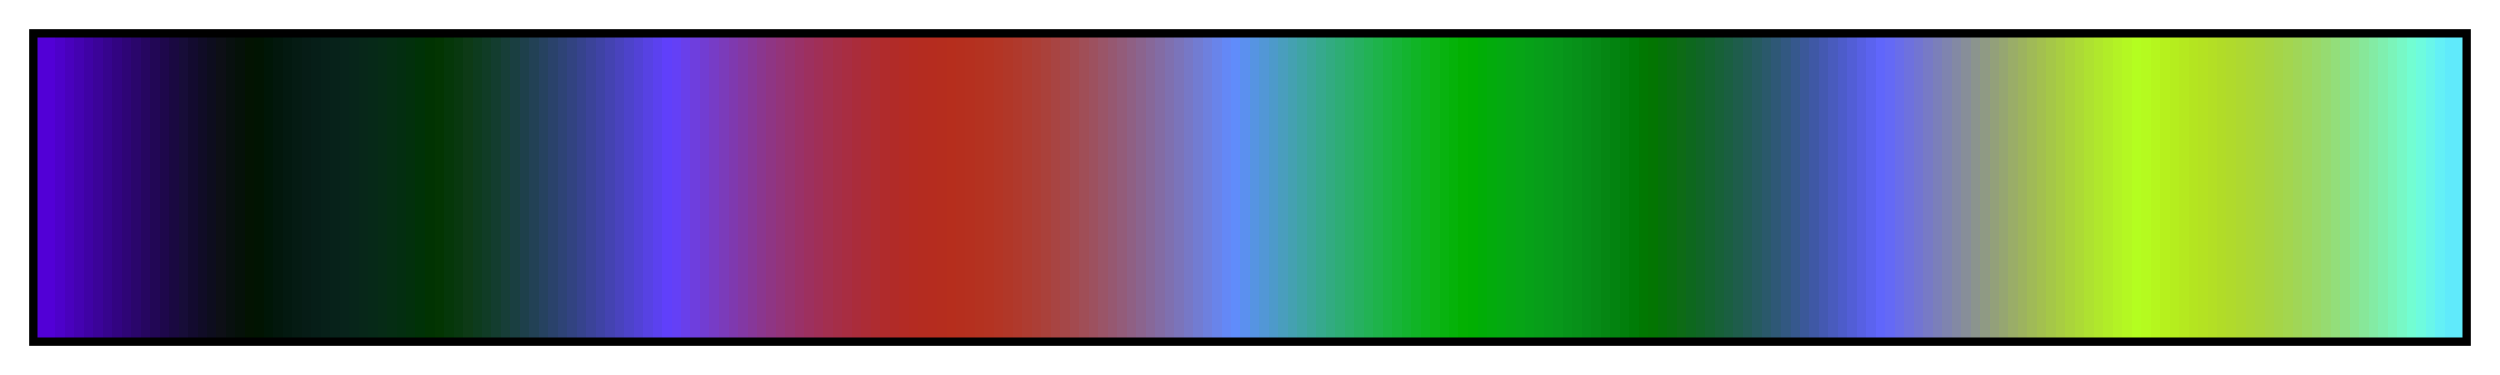 <?xml version="1.0" encoding="UTF-8"?>
<svg xmlns="http://www.w3.org/2000/svg" version="1.1" width="300px" height="45px" viewBox="0 0 300 45">
  <g>
    <defs>
      <linearGradient id="35_blue_waves" gradientUnits="objectBoundingBox" spreadMethod="pad" x1="0%" x2="100%" y1="0%" y2="0%">
        <stop offset="0.00%" stop-color="rgb(82,0,214)" stop-opacity="1"/>
        <stop offset="0.78%" stop-color="rgb(82,0,214)" stop-opacity="1"/>
        <stop offset="0.78%" stop-color="rgb(77,1,202)" stop-opacity="1"/>
        <stop offset="1.17%" stop-color="rgb(77,1,202)" stop-opacity="1"/>
        <stop offset="1.17%" stop-color="rgb(73,1,189)" stop-opacity="1"/>
        <stop offset="1.56%" stop-color="rgb(73,1,189)" stop-opacity="1"/>
        <stop offset="1.56%" stop-color="rgb(68,2,177)" stop-opacity="1"/>
        <stop offset="1.95%" stop-color="rgb(68,2,177)" stop-opacity="1"/>
        <stop offset="1.95%" stop-color="rgb(63,2,165)" stop-opacity="1"/>
        <stop offset="2.34%" stop-color="rgb(63,2,165)" stop-opacity="1"/>
        <stop offset="2.34%" stop-color="rgb(59,3,153)" stop-opacity="1"/>
        <stop offset="2.73%" stop-color="rgb(59,3,153)" stop-opacity="1"/>
        <stop offset="2.73%" stop-color="rgb(54,4,141)" stop-opacity="1"/>
        <stop offset="3.12%" stop-color="rgb(54,4,141)" stop-opacity="1"/>
        <stop offset="3.12%" stop-color="rgb(50,4,129)" stop-opacity="1"/>
        <stop offset="3.52%" stop-color="rgb(50,4,129)" stop-opacity="1"/>
        <stop offset="3.52%" stop-color="rgb(46,5,118)" stop-opacity="1"/>
        <stop offset="3.91%" stop-color="rgb(46,5,118)" stop-opacity="1"/>
        <stop offset="3.91%" stop-color="rgb(42,6,107)" stop-opacity="1"/>
        <stop offset="4.30%" stop-color="rgb(42,6,107)" stop-opacity="1"/>
        <stop offset="4.30%" stop-color="rgb(38,6,96)" stop-opacity="1"/>
        <stop offset="4.69%" stop-color="rgb(38,6,96)" stop-opacity="1"/>
        <stop offset="4.69%" stop-color="rgb(34,7,85)" stop-opacity="1"/>
        <stop offset="5.08%" stop-color="rgb(34,7,85)" stop-opacity="1"/>
        <stop offset="5.08%" stop-color="rgb(30,8,75)" stop-opacity="1"/>
        <stop offset="5.47%" stop-color="rgb(30,8,75)" stop-opacity="1"/>
        <stop offset="5.47%" stop-color="rgb(26,9,65)" stop-opacity="1"/>
        <stop offset="5.86%" stop-color="rgb(26,9,65)" stop-opacity="1"/>
        <stop offset="5.86%" stop-color="rgb(23,13,56)" stop-opacity="1"/>
        <stop offset="6.25%" stop-color="rgb(23,13,56)" stop-opacity="1"/>
        <stop offset="6.25%" stop-color="rgb(19,11,47)" stop-opacity="1"/>
        <stop offset="6.64%" stop-color="rgb(19,11,47)" stop-opacity="1"/>
        <stop offset="6.64%" stop-color="rgb(16,12,38)" stop-opacity="1"/>
        <stop offset="7.03%" stop-color="rgb(16,12,38)" stop-opacity="1"/>
        <stop offset="7.03%" stop-color="rgb(13,13,30)" stop-opacity="1"/>
        <stop offset="7.42%" stop-color="rgb(13,13,30)" stop-opacity="1"/>
        <stop offset="7.42%" stop-color="rgb(13,15,22)" stop-opacity="1"/>
        <stop offset="7.81%" stop-color="rgb(13,15,22)" stop-opacity="1"/>
        <stop offset="7.81%" stop-color="rgb(8,16,15)" stop-opacity="1"/>
        <stop offset="8.20%" stop-color="rgb(8,16,15)" stop-opacity="1"/>
        <stop offset="8.20%" stop-color="rgb(5,17,9)" stop-opacity="1"/>
        <stop offset="8.59%" stop-color="rgb(5,17,9)" stop-opacity="1"/>
        <stop offset="8.59%" stop-color="rgb(3,19,2)" stop-opacity="1"/>
        <stop offset="8.98%" stop-color="rgb(3,19,2)" stop-opacity="1"/>
        <stop offset="8.98%" stop-color="rgb(1,20,2)" stop-opacity="1"/>
        <stop offset="9.38%" stop-color="rgb(1,20,2)" stop-opacity="1"/>
        <stop offset="9.38%" stop-color="rgb(0,22,7)" stop-opacity="1"/>
        <stop offset="9.77%" stop-color="rgb(0,22,7)" stop-opacity="1"/>
        <stop offset="9.77%" stop-color="rgb(2,23,12)" stop-opacity="1"/>
        <stop offset="10.16%" stop-color="rgb(2,23,12)" stop-opacity="1"/>
        <stop offset="10.16%" stop-color="rgb(3,25,16)" stop-opacity="1"/>
        <stop offset="10.55%" stop-color="rgb(3,25,16)" stop-opacity="1"/>
        <stop offset="10.55%" stop-color="rgb(5,27,19)" stop-opacity="1"/>
        <stop offset="10.94%" stop-color="rgb(5,27,19)" stop-opacity="1"/>
        <stop offset="10.94%" stop-color="rgb(6,28,22)" stop-opacity="1"/>
        <stop offset="11.33%" stop-color="rgb(6,28,22)" stop-opacity="1"/>
        <stop offset="11.33%" stop-color="rgb(6,30,24)" stop-opacity="1"/>
        <stop offset="11.72%" stop-color="rgb(6,30,24)" stop-opacity="1"/>
        <stop offset="11.72%" stop-color="rgb(7,32,25)" stop-opacity="1"/>
        <stop offset="12.11%" stop-color="rgb(7,32,25)" stop-opacity="1"/>
        <stop offset="12.11%" stop-color="rgb(7,34,26)" stop-opacity="1"/>
        <stop offset="12.50%" stop-color="rgb(7,34,26)" stop-opacity="1"/>
        <stop offset="12.50%" stop-color="rgb(8,35,27)" stop-opacity="1"/>
        <stop offset="12.89%" stop-color="rgb(8,35,27)" stop-opacity="1"/>
        <stop offset="12.89%" stop-color="rgb(7,37,26)" stop-opacity="1"/>
        <stop offset="13.28%" stop-color="rgb(7,37,26)" stop-opacity="1"/>
        <stop offset="13.28%" stop-color="rgb(7,39,25)" stop-opacity="1"/>
        <stop offset="13.67%" stop-color="rgb(7,39,25)" stop-opacity="1"/>
        <stop offset="13.67%" stop-color="rgb(6,41,24)" stop-opacity="1"/>
        <stop offset="14.06%" stop-color="rgb(6,41,24)" stop-opacity="1"/>
        <stop offset="14.06%" stop-color="rgb(6,43,22)" stop-opacity="1"/>
        <stop offset="14.45%" stop-color="rgb(6,43,22)" stop-opacity="1"/>
        <stop offset="14.45%" stop-color="rgb(5,45,19)" stop-opacity="1"/>
        <stop offset="14.84%" stop-color="rgb(5,45,19)" stop-opacity="1"/>
        <stop offset="14.84%" stop-color="rgb(3,46,16)" stop-opacity="1"/>
        <stop offset="15.23%" stop-color="rgb(3,46,16)" stop-opacity="1"/>
        <stop offset="15.23%" stop-color="rgb(2,48,12)" stop-opacity="1"/>
        <stop offset="15.62%" stop-color="rgb(2,48,12)" stop-opacity="1"/>
        <stop offset="15.62%" stop-color="rgb(0,50,7)" stop-opacity="1"/>
        <stop offset="16.02%" stop-color="rgb(0,50,7)" stop-opacity="1"/>
        <stop offset="16.02%" stop-color="rgb(1,51,2)" stop-opacity="1"/>
        <stop offset="16.41%" stop-color="rgb(1,51,2)" stop-opacity="1"/>
        <stop offset="16.41%" stop-color="rgb(3,53,2)" stop-opacity="1"/>
        <stop offset="16.80%" stop-color="rgb(3,53,2)" stop-opacity="1"/>
        <stop offset="16.80%" stop-color="rgb(5,55,9)" stop-opacity="1"/>
        <stop offset="17.19%" stop-color="rgb(5,55,9)" stop-opacity="1"/>
        <stop offset="17.19%" stop-color="rgb(8,56,15)" stop-opacity="1"/>
        <stop offset="17.58%" stop-color="rgb(8,56,15)" stop-opacity="1"/>
        <stop offset="17.58%" stop-color="rgb(13,58,22)" stop-opacity="1"/>
        <stop offset="17.97%" stop-color="rgb(13,58,22)" stop-opacity="1"/>
        <stop offset="17.97%" stop-color="rgb(13,59,30)" stop-opacity="1"/>
        <stop offset="18.36%" stop-color="rgb(13,59,30)" stop-opacity="1"/>
        <stop offset="18.36%" stop-color="rgb(16,60,38)" stop-opacity="1"/>
        <stop offset="18.75%" stop-color="rgb(16,60,38)" stop-opacity="1"/>
        <stop offset="18.75%" stop-color="rgb(19,61,47)" stop-opacity="1"/>
        <stop offset="19.14%" stop-color="rgb(19,61,47)" stop-opacity="1"/>
        <stop offset="19.14%" stop-color="rgb(23,62,56)" stop-opacity="1"/>
        <stop offset="19.53%" stop-color="rgb(23,62,56)" stop-opacity="1"/>
        <stop offset="19.53%" stop-color="rgb(26,63,65)" stop-opacity="1"/>
        <stop offset="19.92%" stop-color="rgb(26,63,65)" stop-opacity="1"/>
        <stop offset="19.92%" stop-color="rgb(30,64,75)" stop-opacity="1"/>
        <stop offset="20.31%" stop-color="rgb(30,64,75)" stop-opacity="1"/>
        <stop offset="20.31%" stop-color="rgb(34,65,85)" stop-opacity="1"/>
        <stop offset="20.70%" stop-color="rgb(34,65,85)" stop-opacity="1"/>
        <stop offset="20.70%" stop-color="rgb(38,66,96)" stop-opacity="1"/>
        <stop offset="21.09%" stop-color="rgb(38,66,96)" stop-opacity="1"/>
        <stop offset="21.09%" stop-color="rgb(42,66,107)" stop-opacity="1"/>
        <stop offset="21.48%" stop-color="rgb(42,66,107)" stop-opacity="1"/>
        <stop offset="21.48%" stop-color="rgb(46,67,118)" stop-opacity="1"/>
        <stop offset="21.88%" stop-color="rgb(46,67,118)" stop-opacity="1"/>
        <stop offset="21.88%" stop-color="rgb(50,67,129)" stop-opacity="1"/>
        <stop offset="22.27%" stop-color="rgb(50,67,129)" stop-opacity="1"/>
        <stop offset="22.27%" stop-color="rgb(54,67,141)" stop-opacity="1"/>
        <stop offset="22.66%" stop-color="rgb(54,67,141)" stop-opacity="1"/>
        <stop offset="22.66%" stop-color="rgb(59,67,153)" stop-opacity="1"/>
        <stop offset="23.05%" stop-color="rgb(59,67,153)" stop-opacity="1"/>
        <stop offset="23.05%" stop-color="rgb(63,67,165)" stop-opacity="1"/>
        <stop offset="23.44%" stop-color="rgb(63,67,165)" stop-opacity="1"/>
        <stop offset="23.44%" stop-color="rgb(68,67,177)" stop-opacity="1"/>
        <stop offset="23.83%" stop-color="rgb(68,67,177)" stop-opacity="1"/>
        <stop offset="23.83%" stop-color="rgb(73,67,189)" stop-opacity="1"/>
        <stop offset="24.22%" stop-color="rgb(73,67,189)" stop-opacity="1"/>
        <stop offset="24.22%" stop-color="rgb(77,67,202)" stop-opacity="1"/>
        <stop offset="24.61%" stop-color="rgb(77,67,202)" stop-opacity="1"/>
        <stop offset="24.61%" stop-color="rgb(82,66,214)" stop-opacity="1"/>
        <stop offset="25.00%" stop-color="rgb(82,66,214)" stop-opacity="1"/>
        <stop offset="25.00%" stop-color="rgb(87,66,227)" stop-opacity="1"/>
        <stop offset="25.39%" stop-color="rgb(87,66,227)" stop-opacity="1"/>
        <stop offset="25.39%" stop-color="rgb(91,65,239)" stop-opacity="1"/>
        <stop offset="25.78%" stop-color="rgb(91,65,239)" stop-opacity="1"/>
        <stop offset="25.78%" stop-color="rgb(96,64,251)" stop-opacity="1"/>
        <stop offset="26.17%" stop-color="rgb(96,64,251)" stop-opacity="1"/>
        <stop offset="26.17%" stop-color="rgb(100,64,246)" stop-opacity="1"/>
        <stop offset="26.56%" stop-color="rgb(100,64,246)" stop-opacity="1"/>
        <stop offset="26.56%" stop-color="rgb(105,63,234)" stop-opacity="1"/>
        <stop offset="26.95%" stop-color="rgb(105,63,234)" stop-opacity="1"/>
        <stop offset="26.95%" stop-color="rgb(110,62,222)" stop-opacity="1"/>
        <stop offset="27.34%" stop-color="rgb(110,62,222)" stop-opacity="1"/>
        <stop offset="27.34%" stop-color="rgb(114,61,210)" stop-opacity="1"/>
        <stop offset="27.73%" stop-color="rgb(114,61,210)" stop-opacity="1"/>
        <stop offset="27.73%" stop-color="rgb(119,60,198)" stop-opacity="1"/>
        <stop offset="28.12%" stop-color="rgb(119,60,198)" stop-opacity="1"/>
        <stop offset="28.12%" stop-color="rgb(123,59,186)" stop-opacity="1"/>
        <stop offset="28.52%" stop-color="rgb(123,59,186)" stop-opacity="1"/>
        <stop offset="28.52%" stop-color="rgb(127,57,175)" stop-opacity="1"/>
        <stop offset="28.91%" stop-color="rgb(127,57,175)" stop-opacity="1"/>
        <stop offset="28.91%" stop-color="rgb(131,56,164)" stop-opacity="1"/>
        <stop offset="29.30%" stop-color="rgb(131,56,164)" stop-opacity="1"/>
        <stop offset="29.30%" stop-color="rgb(135,55,153)" stop-opacity="1"/>
        <stop offset="29.69%" stop-color="rgb(135,55,153)" stop-opacity="1"/>
        <stop offset="29.69%" stop-color="rgb(139,54,142)" stop-opacity="1"/>
        <stop offset="30.08%" stop-color="rgb(139,54,142)" stop-opacity="1"/>
        <stop offset="30.08%" stop-color="rgb(143,53,132)" stop-opacity="1"/>
        <stop offset="30.47%" stop-color="rgb(143,53,132)" stop-opacity="1"/>
        <stop offset="30.47%" stop-color="rgb(147,52,122)" stop-opacity="1"/>
        <stop offset="30.86%" stop-color="rgb(147,52,122)" stop-opacity="1"/>
        <stop offset="30.86%" stop-color="rgb(150,51,113)" stop-opacity="1"/>
        <stop offset="31.25%" stop-color="rgb(150,51,113)" stop-opacity="1"/>
        <stop offset="31.25%" stop-color="rgb(154,49,104)" stop-opacity="1"/>
        <stop offset="31.64%" stop-color="rgb(154,49,104)" stop-opacity="1"/>
        <stop offset="31.64%" stop-color="rgb(157,48,95)" stop-opacity="1"/>
        <stop offset="32.03%" stop-color="rgb(157,48,95)" stop-opacity="1"/>
        <stop offset="32.03%" stop-color="rgb(160,47,87)" stop-opacity="1"/>
        <stop offset="32.42%" stop-color="rgb(160,47,87)" stop-opacity="1"/>
        <stop offset="32.42%" stop-color="rgb(163,47,79)" stop-opacity="1"/>
        <stop offset="32.81%" stop-color="rgb(163,47,79)" stop-opacity="1"/>
        <stop offset="32.81%" stop-color="rgb(165,46,72)" stop-opacity="1"/>
        <stop offset="33.20%" stop-color="rgb(165,46,72)" stop-opacity="1"/>
        <stop offset="33.20%" stop-color="rgb(168,45,66)" stop-opacity="1"/>
        <stop offset="33.59%" stop-color="rgb(168,45,66)" stop-opacity="1"/>
        <stop offset="33.59%" stop-color="rgb(170,44,59)" stop-opacity="1"/>
        <stop offset="33.98%" stop-color="rgb(170,44,59)" stop-opacity="1"/>
        <stop offset="33.98%" stop-color="rgb(172,44,54)" stop-opacity="1"/>
        <stop offset="34.38%" stop-color="rgb(172,44,54)" stop-opacity="1"/>
        <stop offset="34.38%" stop-color="rgb(174,44,49)" stop-opacity="1"/>
        <stop offset="34.77%" stop-color="rgb(174,44,49)" stop-opacity="1"/>
        <stop offset="34.77%" stop-color="rgb(176,43,44)" stop-opacity="1"/>
        <stop offset="35.16%" stop-color="rgb(176,43,44)" stop-opacity="1"/>
        <stop offset="35.16%" stop-color="rgb(177,43,40)" stop-opacity="1"/>
        <stop offset="35.55%" stop-color="rgb(177,43,40)" stop-opacity="1"/>
        <stop offset="35.55%" stop-color="rgb(179,43,37)" stop-opacity="1"/>
        <stop offset="35.94%" stop-color="rgb(179,43,37)" stop-opacity="1"/>
        <stop offset="35.94%" stop-color="rgb(180,43,34)" stop-opacity="1"/>
        <stop offset="36.33%" stop-color="rgb(180,43,34)" stop-opacity="1"/>
        <stop offset="36.33%" stop-color="rgb(180,44,32)" stop-opacity="1"/>
        <stop offset="36.72%" stop-color="rgb(180,44,32)" stop-opacity="1"/>
        <stop offset="36.72%" stop-color="rgb(181,44,31)" stop-opacity="1"/>
        <stop offset="37.11%" stop-color="rgb(181,44,31)" stop-opacity="1"/>
        <stop offset="37.11%" stop-color="rgb(181,45,30)" stop-opacity="1"/>
        <stop offset="37.50%" stop-color="rgb(181,45,30)" stop-opacity="1"/>
        <stop offset="37.50%" stop-color="rgb(182,46,29)" stop-opacity="1"/>
        <stop offset="37.89%" stop-color="rgb(182,46,29)" stop-opacity="1"/>
        <stop offset="37.89%" stop-color="rgb(181,47,30)" stop-opacity="1"/>
        <stop offset="38.28%" stop-color="rgb(181,47,30)" stop-opacity="1"/>
        <stop offset="38.28%" stop-color="rgb(181,48,31)" stop-opacity="1"/>
        <stop offset="38.67%" stop-color="rgb(181,48,31)" stop-opacity="1"/>
        <stop offset="38.67%" stop-color="rgb(180,50,32)" stop-opacity="1"/>
        <stop offset="39.06%" stop-color="rgb(180,50,32)" stop-opacity="1"/>
        <stop offset="39.06%" stop-color="rgb(180,51,34)" stop-opacity="1"/>
        <stop offset="39.45%" stop-color="rgb(180,51,34)" stop-opacity="1"/>
        <stop offset="39.45%" stop-color="rgb(179,53,37)" stop-opacity="1"/>
        <stop offset="39.84%" stop-color="rgb(179,53,37)" stop-opacity="1"/>
        <stop offset="39.84%" stop-color="rgb(177,55,40)" stop-opacity="1"/>
        <stop offset="40.23%" stop-color="rgb(177,55,40)" stop-opacity="1"/>
        <stop offset="40.23%" stop-color="rgb(176,57,44)" stop-opacity="1"/>
        <stop offset="40.62%" stop-color="rgb(176,57,44)" stop-opacity="1"/>
        <stop offset="40.62%" stop-color="rgb(174,60,49)" stop-opacity="1"/>
        <stop offset="41.02%" stop-color="rgb(174,60,49)" stop-opacity="1"/>
        <stop offset="41.02%" stop-color="rgb(172,62,54)" stop-opacity="1"/>
        <stop offset="41.41%" stop-color="rgb(172,62,54)" stop-opacity="1"/>
        <stop offset="41.41%" stop-color="rgb(170,65,59)" stop-opacity="1"/>
        <stop offset="41.80%" stop-color="rgb(170,65,59)" stop-opacity="1"/>
        <stop offset="41.80%" stop-color="rgb(168,68,66)" stop-opacity="1"/>
        <stop offset="42.19%" stop-color="rgb(168,68,66)" stop-opacity="1"/>
        <stop offset="42.19%" stop-color="rgb(165,71,72)" stop-opacity="1"/>
        <stop offset="42.58%" stop-color="rgb(165,71,72)" stop-opacity="1"/>
        <stop offset="42.58%" stop-color="rgb(163,74,79)" stop-opacity="1"/>
        <stop offset="42.97%" stop-color="rgb(163,74,79)" stop-opacity="1"/>
        <stop offset="42.97%" stop-color="rgb(160,78,87)" stop-opacity="1"/>
        <stop offset="43.36%" stop-color="rgb(160,78,87)" stop-opacity="1"/>
        <stop offset="43.36%" stop-color="rgb(157,81,95)" stop-opacity="1"/>
        <stop offset="43.75%" stop-color="rgb(157,81,95)" stop-opacity="1"/>
        <stop offset="43.75%" stop-color="rgb(154,85,104)" stop-opacity="1"/>
        <stop offset="44.14%" stop-color="rgb(154,85,104)" stop-opacity="1"/>
        <stop offset="44.14%" stop-color="rgb(150,88,113)" stop-opacity="1"/>
        <stop offset="44.53%" stop-color="rgb(150,88,113)" stop-opacity="1"/>
        <stop offset="44.53%" stop-color="rgb(147,92,122)" stop-opacity="1"/>
        <stop offset="44.92%" stop-color="rgb(147,92,122)" stop-opacity="1"/>
        <stop offset="44.92%" stop-color="rgb(143,96,132)" stop-opacity="1"/>
        <stop offset="45.31%" stop-color="rgb(143,96,132)" stop-opacity="1"/>
        <stop offset="45.31%" stop-color="rgb(139,100,142)" stop-opacity="1"/>
        <stop offset="45.70%" stop-color="rgb(139,100,142)" stop-opacity="1"/>
        <stop offset="45.70%" stop-color="rgb(135,104,153)" stop-opacity="1"/>
        <stop offset="46.09%" stop-color="rgb(135,104,153)" stop-opacity="1"/>
        <stop offset="46.09%" stop-color="rgb(131,108,164)" stop-opacity="1"/>
        <stop offset="46.48%" stop-color="rgb(131,108,164)" stop-opacity="1"/>
        <stop offset="46.48%" stop-color="rgb(127,112,175)" stop-opacity="1"/>
        <stop offset="46.88%" stop-color="rgb(127,112,175)" stop-opacity="1"/>
        <stop offset="46.88%" stop-color="rgb(123,116,186)" stop-opacity="1"/>
        <stop offset="47.27%" stop-color="rgb(123,116,186)" stop-opacity="1"/>
        <stop offset="47.27%" stop-color="rgb(119,120,198)" stop-opacity="1"/>
        <stop offset="47.66%" stop-color="rgb(119,120,198)" stop-opacity="1"/>
        <stop offset="47.66%" stop-color="rgb(114,124,210)" stop-opacity="1"/>
        <stop offset="48.05%" stop-color="rgb(114,124,210)" stop-opacity="1"/>
        <stop offset="48.05%" stop-color="rgb(110,128,222)" stop-opacity="1"/>
        <stop offset="48.44%" stop-color="rgb(110,128,222)" stop-opacity="1"/>
        <stop offset="48.44%" stop-color="rgb(105,132,234)" stop-opacity="1"/>
        <stop offset="48.83%" stop-color="rgb(105,132,234)" stop-opacity="1"/>
        <stop offset="48.83%" stop-color="rgb(100,136,246)" stop-opacity="1"/>
        <stop offset="49.22%" stop-color="rgb(100,136,246)" stop-opacity="1"/>
        <stop offset="49.22%" stop-color="rgb(96,140,251)" stop-opacity="1"/>
        <stop offset="49.61%" stop-color="rgb(96,140,251)" stop-opacity="1"/>
        <stop offset="49.61%" stop-color="rgb(91,144,239)" stop-opacity="1"/>
        <stop offset="50.00%" stop-color="rgb(91,144,239)" stop-opacity="1"/>
        <stop offset="50.00%" stop-color="rgb(86,148,226)" stop-opacity="1"/>
        <stop offset="50.39%" stop-color="rgb(86,148,226)" stop-opacity="1"/>
        <stop offset="50.39%" stop-color="rgb(82,151,214)" stop-opacity="1"/>
        <stop offset="50.78%" stop-color="rgb(82,151,214)" stop-opacity="1"/>
        <stop offset="50.78%" stop-color="rgb(77,154,202)" stop-opacity="1"/>
        <stop offset="51.17%" stop-color="rgb(77,154,202)" stop-opacity="1"/>
        <stop offset="51.17%" stop-color="rgb(73,158,189)" stop-opacity="1"/>
        <stop offset="51.56%" stop-color="rgb(73,158,189)" stop-opacity="1"/>
        <stop offset="51.56%" stop-color="rgb(68,161,177)" stop-opacity="1"/>
        <stop offset="51.95%" stop-color="rgb(68,161,177)" stop-opacity="1"/>
        <stop offset="51.95%" stop-color="rgb(63,164,165)" stop-opacity="1"/>
        <stop offset="52.34%" stop-color="rgb(63,164,165)" stop-opacity="1"/>
        <stop offset="52.34%" stop-color="rgb(59,166,153)" stop-opacity="1"/>
        <stop offset="52.73%" stop-color="rgb(59,166,153)" stop-opacity="1"/>
        <stop offset="52.73%" stop-color="rgb(54,169,141)" stop-opacity="1"/>
        <stop offset="53.12%" stop-color="rgb(54,169,141)" stop-opacity="1"/>
        <stop offset="53.12%" stop-color="rgb(50,171,129)" stop-opacity="1"/>
        <stop offset="53.52%" stop-color="rgb(50,171,129)" stop-opacity="1"/>
        <stop offset="53.52%" stop-color="rgb(46,173,118)" stop-opacity="1"/>
        <stop offset="53.91%" stop-color="rgb(46,173,118)" stop-opacity="1"/>
        <stop offset="53.91%" stop-color="rgb(42,175,107)" stop-opacity="1"/>
        <stop offset="54.30%" stop-color="rgb(42,175,107)" stop-opacity="1"/>
        <stop offset="54.30%" stop-color="rgb(38,176,96)" stop-opacity="1"/>
        <stop offset="54.69%" stop-color="rgb(38,176,96)" stop-opacity="1"/>
        <stop offset="54.69%" stop-color="rgb(34,178,85)" stop-opacity="1"/>
        <stop offset="55.08%" stop-color="rgb(34,178,85)" stop-opacity="1"/>
        <stop offset="55.08%" stop-color="rgb(30,179,75)" stop-opacity="1"/>
        <stop offset="55.47%" stop-color="rgb(30,179,75)" stop-opacity="1"/>
        <stop offset="55.47%" stop-color="rgb(26,180,65)" stop-opacity="1"/>
        <stop offset="55.86%" stop-color="rgb(26,180,65)" stop-opacity="1"/>
        <stop offset="55.86%" stop-color="rgb(23,180,56)" stop-opacity="1"/>
        <stop offset="56.25%" stop-color="rgb(23,180,56)" stop-opacity="1"/>
        <stop offset="56.25%" stop-color="rgb(19,180,47)" stop-opacity="1"/>
        <stop offset="56.64%" stop-color="rgb(19,180,47)" stop-opacity="1"/>
        <stop offset="56.64%" stop-color="rgb(16,180,38)" stop-opacity="1"/>
        <stop offset="57.03%" stop-color="rgb(16,180,38)" stop-opacity="1"/>
        <stop offset="57.03%" stop-color="rgb(13,180,30)" stop-opacity="1"/>
        <stop offset="57.42%" stop-color="rgb(13,180,30)" stop-opacity="1"/>
        <stop offset="57.42%" stop-color="rgb(13,179,22)" stop-opacity="1"/>
        <stop offset="57.81%" stop-color="rgb(13,179,22)" stop-opacity="1"/>
        <stop offset="57.81%" stop-color="rgb(8,179,15)" stop-opacity="1"/>
        <stop offset="58.20%" stop-color="rgb(8,179,15)" stop-opacity="1"/>
        <stop offset="58.20%" stop-color="rgb(5,178,9)" stop-opacity="1"/>
        <stop offset="58.59%" stop-color="rgb(5,178,9)" stop-opacity="1"/>
        <stop offset="58.59%" stop-color="rgb(3,176,2)" stop-opacity="1"/>
        <stop offset="58.98%" stop-color="rgb(3,176,2)" stop-opacity="1"/>
        <stop offset="58.98%" stop-color="rgb(1,175,2)" stop-opacity="1"/>
        <stop offset="59.38%" stop-color="rgb(1,175,2)" stop-opacity="1"/>
        <stop offset="59.38%" stop-color="rgb(0,173,7)" stop-opacity="1"/>
        <stop offset="59.77%" stop-color="rgb(0,173,7)" stop-opacity="1"/>
        <stop offset="59.77%" stop-color="rgb(2,171,12)" stop-opacity="1"/>
        <stop offset="60.16%" stop-color="rgb(2,171,12)" stop-opacity="1"/>
        <stop offset="60.16%" stop-color="rgb(3,169,16)" stop-opacity="1"/>
        <stop offset="60.55%" stop-color="rgb(3,169,16)" stop-opacity="1"/>
        <stop offset="60.55%" stop-color="rgb(5,166,19)" stop-opacity="1"/>
        <stop offset="60.94%" stop-color="rgb(5,166,19)" stop-opacity="1"/>
        <stop offset="60.94%" stop-color="rgb(6,164,22)" stop-opacity="1"/>
        <stop offset="61.33%" stop-color="rgb(6,164,22)" stop-opacity="1"/>
        <stop offset="61.33%" stop-color="rgb(6,161,24)" stop-opacity="1"/>
        <stop offset="61.72%" stop-color="rgb(6,161,24)" stop-opacity="1"/>
        <stop offset="61.72%" stop-color="rgb(7,158,25)" stop-opacity="1"/>
        <stop offset="62.11%" stop-color="rgb(7,158,25)" stop-opacity="1"/>
        <stop offset="62.11%" stop-color="rgb(7,155,26)" stop-opacity="1"/>
        <stop offset="62.50%" stop-color="rgb(7,155,26)" stop-opacity="1"/>
        <stop offset="62.50%" stop-color="rgb(8,152,27)" stop-opacity="1"/>
        <stop offset="62.89%" stop-color="rgb(8,152,27)" stop-opacity="1"/>
        <stop offset="62.89%" stop-color="rgb(7,148,26)" stop-opacity="1"/>
        <stop offset="63.28%" stop-color="rgb(7,148,26)" stop-opacity="1"/>
        <stop offset="63.28%" stop-color="rgb(7,145,25)" stop-opacity="1"/>
        <stop offset="63.67%" stop-color="rgb(7,145,25)" stop-opacity="1"/>
        <stop offset="63.67%" stop-color="rgb(6,141,24)" stop-opacity="1"/>
        <stop offset="64.06%" stop-color="rgb(6,141,24)" stop-opacity="1"/>
        <stop offset="64.06%" stop-color="rgb(6,138,22)" stop-opacity="1"/>
        <stop offset="64.45%" stop-color="rgb(6,138,22)" stop-opacity="1"/>
        <stop offset="64.45%" stop-color="rgb(5,134,19)" stop-opacity="1"/>
        <stop offset="64.84%" stop-color="rgb(5,134,19)" stop-opacity="1"/>
        <stop offset="64.84%" stop-color="rgb(3,131,16)" stop-opacity="1"/>
        <stop offset="65.23%" stop-color="rgb(3,131,16)" stop-opacity="1"/>
        <stop offset="65.23%" stop-color="rgb(2,127,12)" stop-opacity="1"/>
        <stop offset="65.62%" stop-color="rgb(2,127,12)" stop-opacity="1"/>
        <stop offset="65.62%" stop-color="rgb(0,124,7)" stop-opacity="1"/>
        <stop offset="66.02%" stop-color="rgb(0,124,7)" stop-opacity="1"/>
        <stop offset="66.02%" stop-color="rgb(1,120,2)" stop-opacity="1"/>
        <stop offset="66.41%" stop-color="rgb(1,120,2)" stop-opacity="1"/>
        <stop offset="66.41%" stop-color="rgb(3,117,2)" stop-opacity="1"/>
        <stop offset="66.80%" stop-color="rgb(3,117,2)" stop-opacity="1"/>
        <stop offset="66.80%" stop-color="rgb(5,113,9)" stop-opacity="1"/>
        <stop offset="67.19%" stop-color="rgb(5,113,9)" stop-opacity="1"/>
        <stop offset="67.19%" stop-color="rgb(8,110,15)" stop-opacity="1"/>
        <stop offset="67.58%" stop-color="rgb(8,110,15)" stop-opacity="1"/>
        <stop offset="67.58%" stop-color="rgb(13,107,22)" stop-opacity="1"/>
        <stop offset="67.97%" stop-color="rgb(13,107,22)" stop-opacity="1"/>
        <stop offset="67.97%" stop-color="rgb(13,104,30)" stop-opacity="1"/>
        <stop offset="68.36%" stop-color="rgb(13,104,30)" stop-opacity="1"/>
        <stop offset="68.36%" stop-color="rgb(16,101,38)" stop-opacity="1"/>
        <stop offset="68.75%" stop-color="rgb(16,101,38)" stop-opacity="1"/>
        <stop offset="68.75%" stop-color="rgb(19,99,47)" stop-opacity="1"/>
        <stop offset="69.14%" stop-color="rgb(19,99,47)" stop-opacity="1"/>
        <stop offset="69.14%" stop-color="rgb(23,97,56)" stop-opacity="1"/>
        <stop offset="69.53%" stop-color="rgb(23,97,56)" stop-opacity="1"/>
        <stop offset="69.53%" stop-color="rgb(26,95,65)" stop-opacity="1"/>
        <stop offset="69.92%" stop-color="rgb(26,95,65)" stop-opacity="1"/>
        <stop offset="69.92%" stop-color="rgb(30,93,75)" stop-opacity="1"/>
        <stop offset="70.31%" stop-color="rgb(30,93,75)" stop-opacity="1"/>
        <stop offset="70.31%" stop-color="rgb(34,91,85)" stop-opacity="1"/>
        <stop offset="70.70%" stop-color="rgb(34,91,85)" stop-opacity="1"/>
        <stop offset="70.70%" stop-color="rgb(38,90,96)" stop-opacity="1"/>
        <stop offset="71.09%" stop-color="rgb(38,90,96)" stop-opacity="1"/>
        <stop offset="71.09%" stop-color="rgb(42,89,107)" stop-opacity="1"/>
        <stop offset="71.48%" stop-color="rgb(42,89,107)" stop-opacity="1"/>
        <stop offset="71.48%" stop-color="rgb(46,88,118)" stop-opacity="1"/>
        <stop offset="71.88%" stop-color="rgb(46,88,118)" stop-opacity="1"/>
        <stop offset="71.88%" stop-color="rgb(50,88,129)" stop-opacity="1"/>
        <stop offset="72.27%" stop-color="rgb(50,88,129)" stop-opacity="1"/>
        <stop offset="72.27%" stop-color="rgb(54,88,141)" stop-opacity="1"/>
        <stop offset="72.66%" stop-color="rgb(54,88,141)" stop-opacity="1"/>
        <stop offset="72.66%" stop-color="rgb(59,88,153)" stop-opacity="1"/>
        <stop offset="73.05%" stop-color="rgb(59,88,153)" stop-opacity="1"/>
        <stop offset="73.05%" stop-color="rgb(63,88,165)" stop-opacity="1"/>
        <stop offset="73.44%" stop-color="rgb(63,88,165)" stop-opacity="1"/>
        <stop offset="73.44%" stop-color="rgb(68,89,177)" stop-opacity="1"/>
        <stop offset="73.83%" stop-color="rgb(68,89,177)" stop-opacity="1"/>
        <stop offset="73.83%" stop-color="rgb(73,91,189)" stop-opacity="1"/>
        <stop offset="74.22%" stop-color="rgb(73,91,189)" stop-opacity="1"/>
        <stop offset="74.22%" stop-color="rgb(77,92,202)" stop-opacity="1"/>
        <stop offset="74.61%" stop-color="rgb(77,92,202)" stop-opacity="1"/>
        <stop offset="74.61%" stop-color="rgb(82,94,214)" stop-opacity="1"/>
        <stop offset="75.00%" stop-color="rgb(82,94,214)" stop-opacity="1"/>
        <stop offset="75.00%" stop-color="rgb(87,96,227)" stop-opacity="1"/>
        <stop offset="75.39%" stop-color="rgb(87,96,227)" stop-opacity="1"/>
        <stop offset="75.39%" stop-color="rgb(91,99,239)" stop-opacity="1"/>
        <stop offset="75.78%" stop-color="rgb(91,99,239)" stop-opacity="1"/>
        <stop offset="75.78%" stop-color="rgb(96,102,251)" stop-opacity="1"/>
        <stop offset="76.17%" stop-color="rgb(96,102,251)" stop-opacity="1"/>
        <stop offset="76.17%" stop-color="rgb(100,105,246)" stop-opacity="1"/>
        <stop offset="76.56%" stop-color="rgb(100,105,246)" stop-opacity="1"/>
        <stop offset="76.56%" stop-color="rgb(105,109,234)" stop-opacity="1"/>
        <stop offset="76.95%" stop-color="rgb(105,109,234)" stop-opacity="1"/>
        <stop offset="76.95%" stop-color="rgb(110,113,222)" stop-opacity="1"/>
        <stop offset="77.34%" stop-color="rgb(110,113,222)" stop-opacity="1"/>
        <stop offset="77.34%" stop-color="rgb(114,117,210)" stop-opacity="1"/>
        <stop offset="77.73%" stop-color="rgb(114,117,210)" stop-opacity="1"/>
        <stop offset="77.73%" stop-color="rgb(119,122,198)" stop-opacity="1"/>
        <stop offset="78.12%" stop-color="rgb(119,122,198)" stop-opacity="1"/>
        <stop offset="78.12%" stop-color="rgb(123,127,186)" stop-opacity="1"/>
        <stop offset="78.52%" stop-color="rgb(123,127,186)" stop-opacity="1"/>
        <stop offset="78.52%" stop-color="rgb(127,132,175)" stop-opacity="1"/>
        <stop offset="78.91%" stop-color="rgb(127,132,175)" stop-opacity="1"/>
        <stop offset="78.91%" stop-color="rgb(131,137,164)" stop-opacity="1"/>
        <stop offset="79.30%" stop-color="rgb(131,137,164)" stop-opacity="1"/>
        <stop offset="79.30%" stop-color="rgb(135,142,153)" stop-opacity="1"/>
        <stop offset="79.69%" stop-color="rgb(135,142,153)" stop-opacity="1"/>
        <stop offset="79.69%" stop-color="rgb(139,148,142)" stop-opacity="1"/>
        <stop offset="80.08%" stop-color="rgb(139,148,142)" stop-opacity="1"/>
        <stop offset="80.08%" stop-color="rgb(143,154,132)" stop-opacity="1"/>
        <stop offset="80.47%" stop-color="rgb(143,154,132)" stop-opacity="1"/>
        <stop offset="80.47%" stop-color="rgb(147,160,122)" stop-opacity="1"/>
        <stop offset="80.86%" stop-color="rgb(147,160,122)" stop-opacity="1"/>
        <stop offset="80.86%" stop-color="rgb(150,166,113)" stop-opacity="1"/>
        <stop offset="81.25%" stop-color="rgb(150,166,113)" stop-opacity="1"/>
        <stop offset="81.25%" stop-color="rgb(154,173,104)" stop-opacity="1"/>
        <stop offset="81.64%" stop-color="rgb(154,173,104)" stop-opacity="1"/>
        <stop offset="81.64%" stop-color="rgb(157,179,95)" stop-opacity="1"/>
        <stop offset="82.03%" stop-color="rgb(157,179,95)" stop-opacity="1"/>
        <stop offset="82.03%" stop-color="rgb(160,186,87)" stop-opacity="1"/>
        <stop offset="82.42%" stop-color="rgb(160,186,87)" stop-opacity="1"/>
        <stop offset="82.42%" stop-color="rgb(163,192,79)" stop-opacity="1"/>
        <stop offset="82.81%" stop-color="rgb(163,192,79)" stop-opacity="1"/>
        <stop offset="82.81%" stop-color="rgb(165,199,72)" stop-opacity="1"/>
        <stop offset="83.20%" stop-color="rgb(165,199,72)" stop-opacity="1"/>
        <stop offset="83.20%" stop-color="rgb(168,205,66)" stop-opacity="1"/>
        <stop offset="83.59%" stop-color="rgb(168,205,66)" stop-opacity="1"/>
        <stop offset="83.59%" stop-color="rgb(170,212,59)" stop-opacity="1"/>
        <stop offset="83.98%" stop-color="rgb(170,212,59)" stop-opacity="1"/>
        <stop offset="83.98%" stop-color="rgb(172,218,54)" stop-opacity="1"/>
        <stop offset="84.38%" stop-color="rgb(172,218,54)" stop-opacity="1"/>
        <stop offset="84.38%" stop-color="rgb(174,225,49)" stop-opacity="1"/>
        <stop offset="84.77%" stop-color="rgb(174,225,49)" stop-opacity="1"/>
        <stop offset="84.77%" stop-color="rgb(176,231,44)" stop-opacity="1"/>
        <stop offset="85.16%" stop-color="rgb(176,231,44)" stop-opacity="1"/>
        <stop offset="85.16%" stop-color="rgb(177,237,40)" stop-opacity="1"/>
        <stop offset="85.55%" stop-color="rgb(177,237,40)" stop-opacity="1"/>
        <stop offset="85.55%" stop-color="rgb(179,243,37)" stop-opacity="1"/>
        <stop offset="85.94%" stop-color="rgb(179,243,37)" stop-opacity="1"/>
        <stop offset="85.94%" stop-color="rgb(180,248,34)" stop-opacity="1"/>
        <stop offset="86.33%" stop-color="rgb(180,248,34)" stop-opacity="1"/>
        <stop offset="86.33%" stop-color="rgb(180,254,32)" stop-opacity="1"/>
        <stop offset="86.72%" stop-color="rgb(180,254,32)" stop-opacity="1"/>
        <stop offset="86.72%" stop-color="rgb(181,251,31)" stop-opacity="1"/>
        <stop offset="87.11%" stop-color="rgb(181,251,31)" stop-opacity="1"/>
        <stop offset="87.11%" stop-color="rgb(181,246,30)" stop-opacity="1"/>
        <stop offset="87.50%" stop-color="rgb(181,246,30)" stop-opacity="1"/>
        <stop offset="87.50%" stop-color="rgb(182,241,29)" stop-opacity="1"/>
        <stop offset="87.89%" stop-color="rgb(182,241,29)" stop-opacity="1"/>
        <stop offset="87.89%" stop-color="rgb(181,237,30)" stop-opacity="1"/>
        <stop offset="88.28%" stop-color="rgb(181,237,30)" stop-opacity="1"/>
        <stop offset="88.28%" stop-color="rgb(181,233,31)" stop-opacity="1"/>
        <stop offset="88.67%" stop-color="rgb(181,233,31)" stop-opacity="1"/>
        <stop offset="88.67%" stop-color="rgb(180,229,32)" stop-opacity="1"/>
        <stop offset="89.06%" stop-color="rgb(180,229,32)" stop-opacity="1"/>
        <stop offset="89.06%" stop-color="rgb(180,226,34)" stop-opacity="1"/>
        <stop offset="89.45%" stop-color="rgb(180,226,34)" stop-opacity="1"/>
        <stop offset="89.45%" stop-color="rgb(179,223,37)" stop-opacity="1"/>
        <stop offset="89.84%" stop-color="rgb(179,223,37)" stop-opacity="1"/>
        <stop offset="89.84%" stop-color="rgb(177,220,40)" stop-opacity="1"/>
        <stop offset="90.23%" stop-color="rgb(177,220,40)" stop-opacity="1"/>
        <stop offset="90.23%" stop-color="rgb(176,218,44)" stop-opacity="1"/>
        <stop offset="90.62%" stop-color="rgb(176,218,44)" stop-opacity="1"/>
        <stop offset="90.62%" stop-color="rgb(174,216,49)" stop-opacity="1"/>
        <stop offset="91.02%" stop-color="rgb(174,216,49)" stop-opacity="1"/>
        <stop offset="91.02%" stop-color="rgb(172,215,54)" stop-opacity="1"/>
        <stop offset="91.41%" stop-color="rgb(172,215,54)" stop-opacity="1"/>
        <stop offset="91.41%" stop-color="rgb(170,214,59)" stop-opacity="1"/>
        <stop offset="91.80%" stop-color="rgb(170,214,59)" stop-opacity="1"/>
        <stop offset="91.80%" stop-color="rgb(168,213,66)" stop-opacity="1"/>
        <stop offset="92.19%" stop-color="rgb(168,213,66)" stop-opacity="1"/>
        <stop offset="92.19%" stop-color="rgb(165,213,72)" stop-opacity="1"/>
        <stop offset="92.58%" stop-color="rgb(165,213,72)" stop-opacity="1"/>
        <stop offset="92.58%" stop-color="rgb(163,214,79)" stop-opacity="1"/>
        <stop offset="92.97%" stop-color="rgb(163,214,79)" stop-opacity="1"/>
        <stop offset="92.97%" stop-color="rgb(160,214,87)" stop-opacity="1"/>
        <stop offset="93.36%" stop-color="rgb(160,214,87)" stop-opacity="1"/>
        <stop offset="93.36%" stop-color="rgb(157,216,95)" stop-opacity="1"/>
        <stop offset="93.75%" stop-color="rgb(157,216,95)" stop-opacity="1"/>
        <stop offset="93.75%" stop-color="rgb(154,217,104)" stop-opacity="1"/>
        <stop offset="94.14%" stop-color="rgb(154,217,104)" stop-opacity="1"/>
        <stop offset="94.14%" stop-color="rgb(150,219,113)" stop-opacity="1"/>
        <stop offset="94.53%" stop-color="rgb(150,219,113)" stop-opacity="1"/>
        <stop offset="94.53%" stop-color="rgb(147,222,122)" stop-opacity="1"/>
        <stop offset="94.92%" stop-color="rgb(147,222,122)" stop-opacity="1"/>
        <stop offset="94.92%" stop-color="rgb(143,224,132)" stop-opacity="1"/>
        <stop offset="95.31%" stop-color="rgb(143,224,132)" stop-opacity="1"/>
        <stop offset="95.31%" stop-color="rgb(139,228,142)" stop-opacity="1"/>
        <stop offset="95.70%" stop-color="rgb(139,228,142)" stop-opacity="1"/>
        <stop offset="95.70%" stop-color="rgb(135,231,153)" stop-opacity="1"/>
        <stop offset="96.09%" stop-color="rgb(135,231,153)" stop-opacity="1"/>
        <stop offset="96.09%" stop-color="rgb(131,235,164)" stop-opacity="1"/>
        <stop offset="96.48%" stop-color="rgb(131,235,164)" stop-opacity="1"/>
        <stop offset="96.48%" stop-color="rgb(127,239,175)" stop-opacity="1"/>
        <stop offset="96.88%" stop-color="rgb(127,239,175)" stop-opacity="1"/>
        <stop offset="96.88%" stop-color="rgb(123,244,186)" stop-opacity="1"/>
        <stop offset="97.27%" stop-color="rgb(123,244,186)" stop-opacity="1"/>
        <stop offset="97.27%" stop-color="rgb(119,248,198)" stop-opacity="1"/>
        <stop offset="97.66%" stop-color="rgb(119,248,198)" stop-opacity="1"/>
        <stop offset="97.66%" stop-color="rgb(114,253,210)" stop-opacity="1"/>
        <stop offset="98.05%" stop-color="rgb(114,253,210)" stop-opacity="1"/>
        <stop offset="98.05%" stop-color="rgb(110,251,222)" stop-opacity="1"/>
        <stop offset="98.44%" stop-color="rgb(110,251,222)" stop-opacity="1"/>
        <stop offset="98.44%" stop-color="rgb(105,246,234)" stop-opacity="1"/>
        <stop offset="98.83%" stop-color="rgb(105,246,234)" stop-opacity="1"/>
        <stop offset="98.83%" stop-color="rgb(100,240,246)" stop-opacity="1"/>
        <stop offset="99.22%" stop-color="rgb(100,240,246)" stop-opacity="1"/>
        <stop offset="99.22%" stop-color="rgb(96,234,251)" stop-opacity="1"/>
        <stop offset="100.00%" stop-color="rgb(96,234,251)" stop-opacity="1"/>
      </linearGradient>
    </defs>
    <rect fill="url(#35_blue_waves)" x="4" y="4" width="292" height="37" stroke="black" stroke-width="1"/>
  </g>
</svg>
